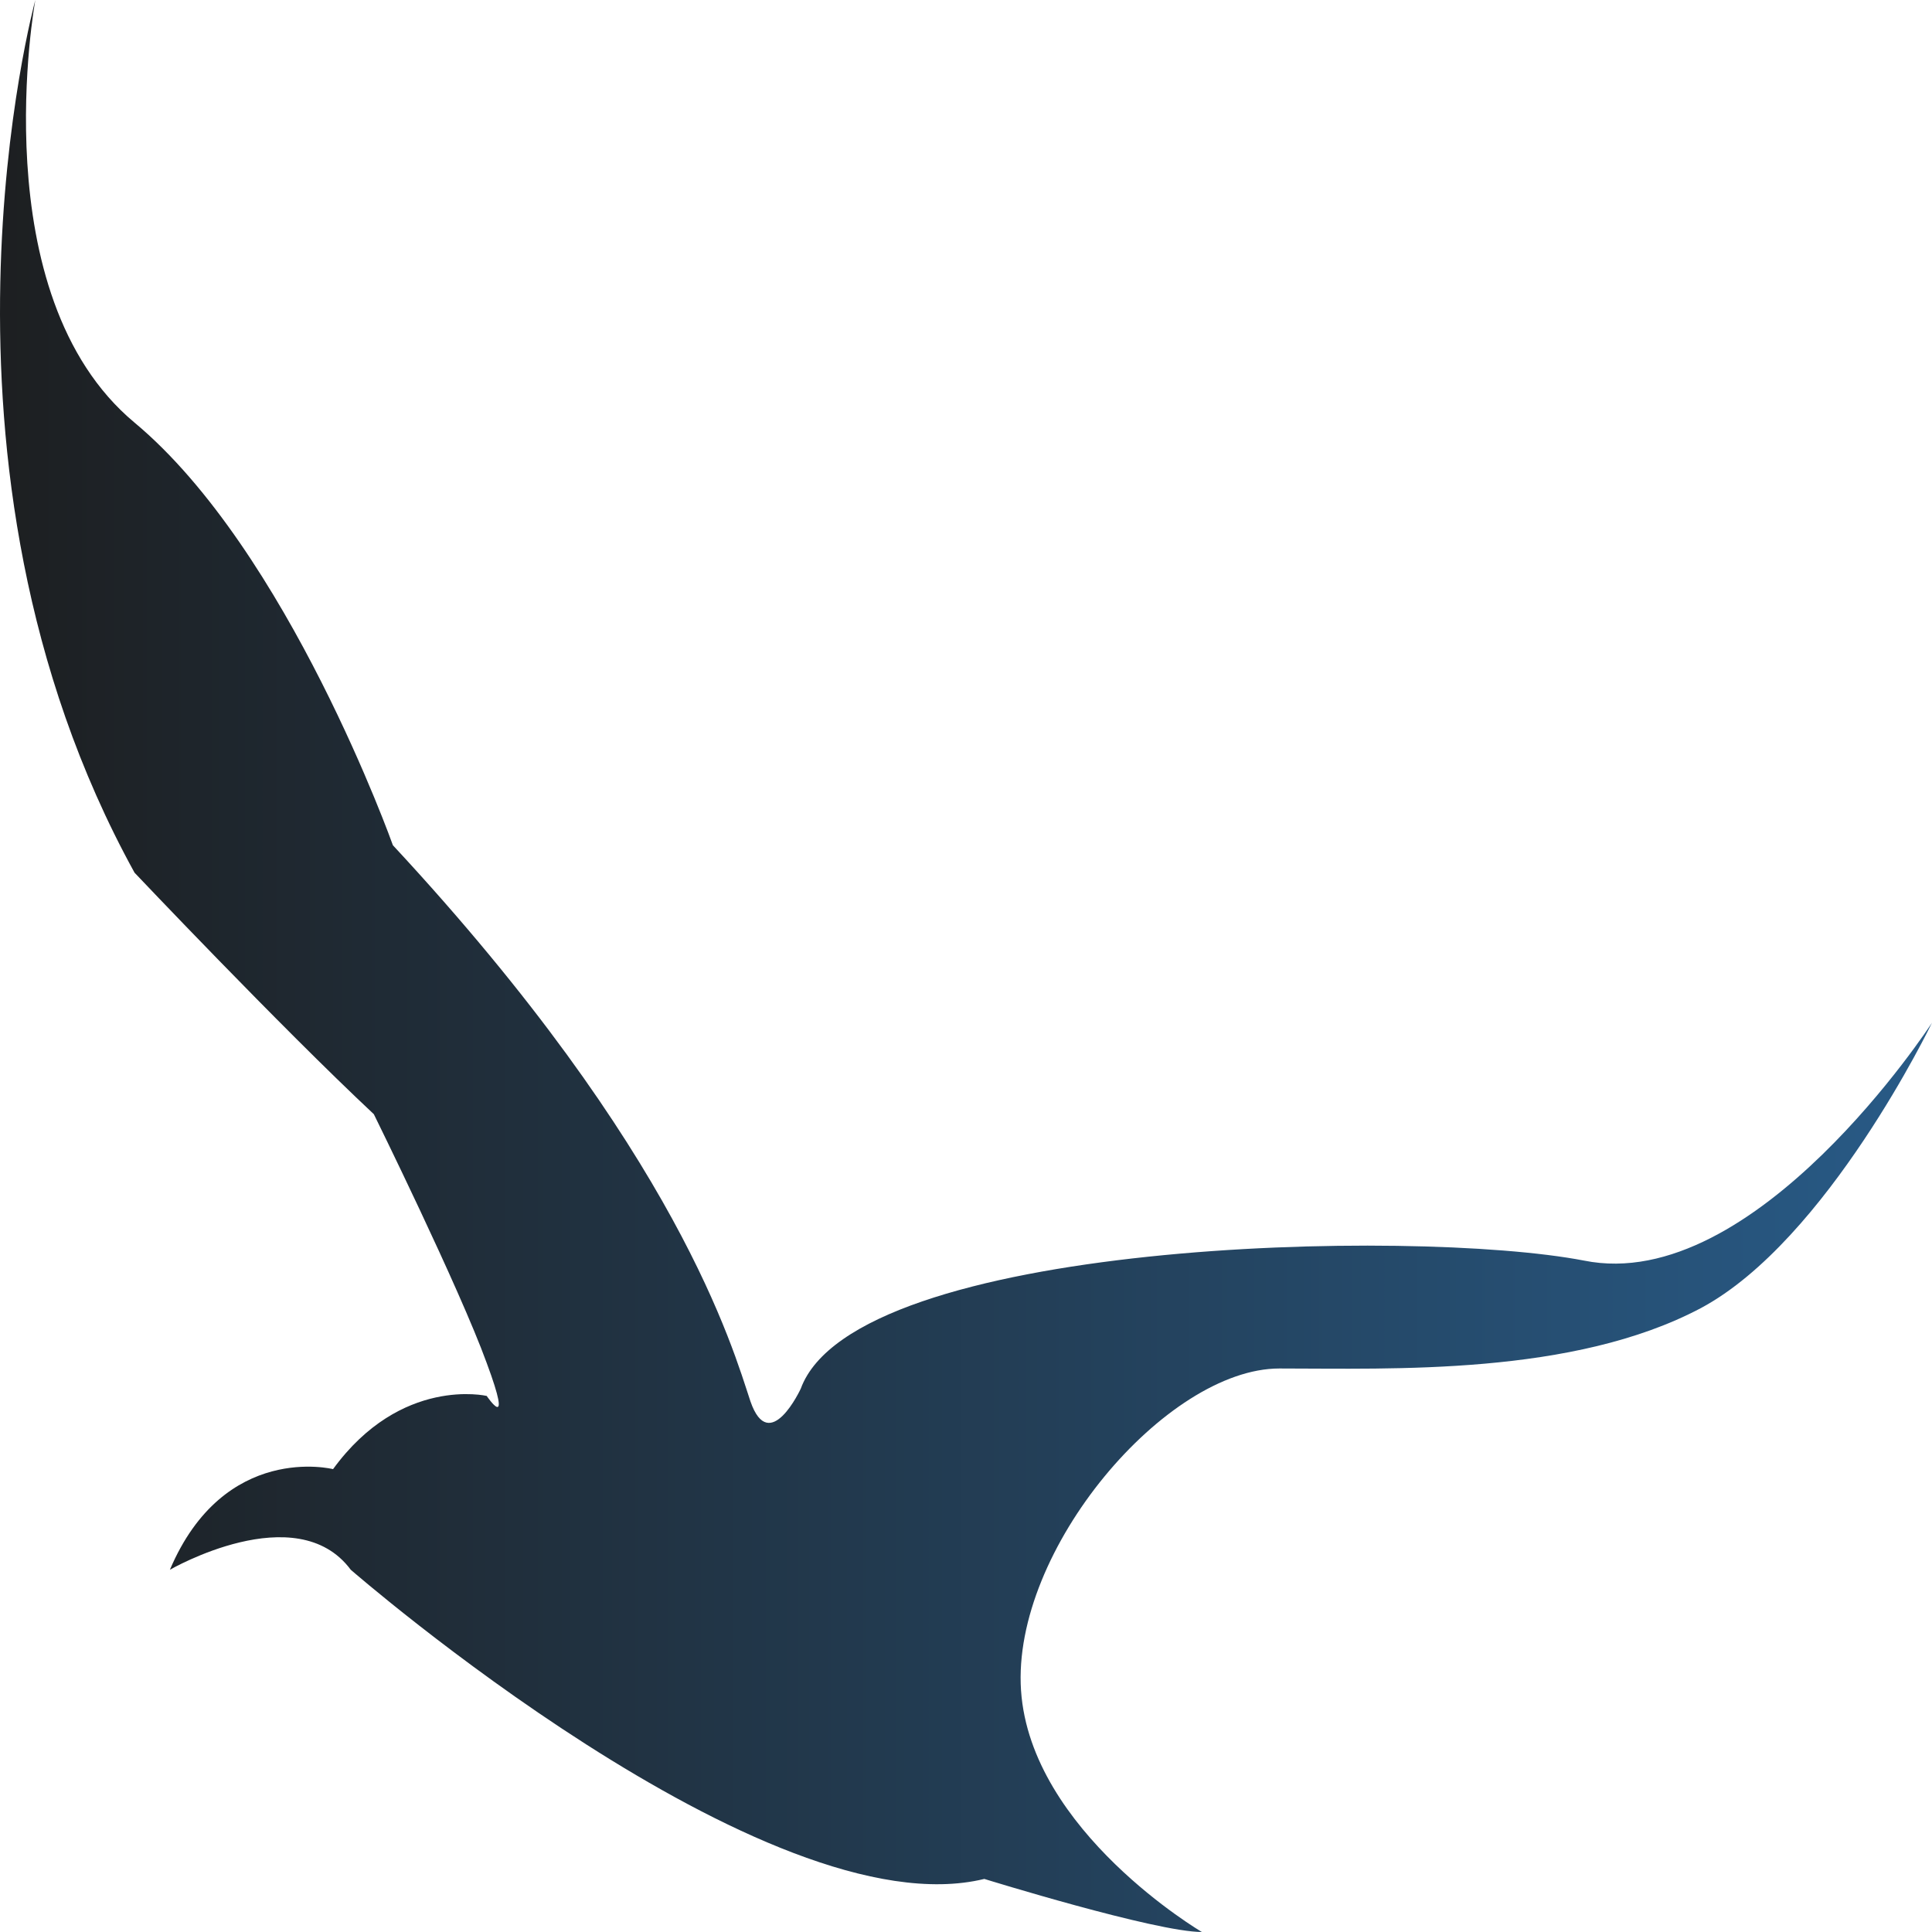 <svg width="64" height="64" viewBox="0 0 64 64" fill="none" xmlns="http://www.w3.org/2000/svg">
<path d="M1.17 0C1.17 0 -3.019 15.333 4.457 28.909C4.457 28.909 9.277 34 12.384 36.909C12.384 36.909 15.222 42.667 16.123 45.151C17.024 47.576 16.123 46.242 16.123 46.242C16.123 46.242 13.285 45.576 11.033 48.667C11.033 48.667 7.43 47.758 5.628 52C5.628 52 9.817 49.576 11.619 52C11.619 52 25.401 64 32.607 62.242C32.607 62.242 38.282 64 39.814 64C39.814 64 34.139 60.667 33.823 56C33.508 51.333 38.643 45.333 42.381 45.333C46.119 45.333 52.109 45.576 56.343 43.333C60.532 41.091 64 33.879 64 33.879C64 33.879 58.145 42.909 52.47 41.758C46.795 40.667 28.328 41.091 26.527 46C26.527 46 25.491 48.242 24.86 46.424C24.275 44.667 22.473 38.182 13.015 28C13.015 28 9.547 18.242 4.457 14C-0.632 9.758 1.17 0 1.17 0Z" fill="url(#paint0_linear_86_185)"/>
<defs>
<linearGradient id="paint0_linear_86_185" x1="0.006" y1="31.989" x2="63.988" y2="31.989" gradientUnits="userSpaceOnUse">
<stop stop-color="#1D1F21"/>
<stop offset="0.995" stop-color="#285A86"/>
</linearGradient>
</defs>
</svg>
